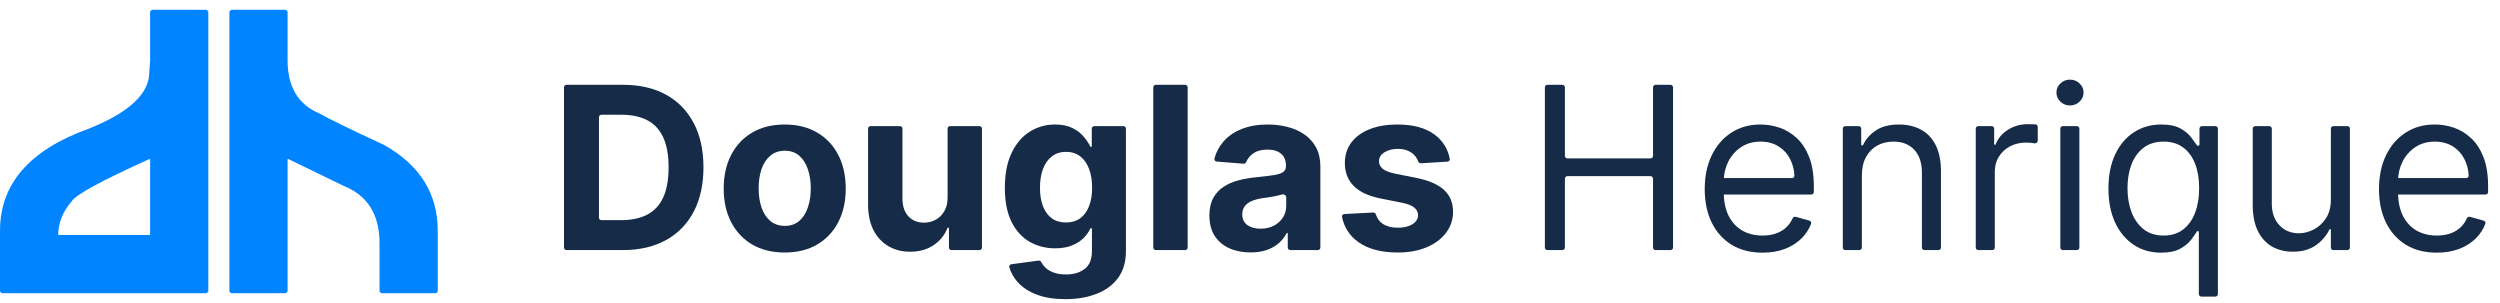 <svg width="198" height="24" viewBox="0 0 198 24" fill="none" xmlns="http://www.w3.org/2000/svg">
<path d="M12.024 0.778H16.366L16.499 0.911V23.088L16.366 23.221H0.133L0 23.089V18.279C0 14.571 2.338 11.877 7.014 10.197C10.22 8.916 11.823 7.424 11.823 5.721L11.89 4.786V0.911L12.024 0.778ZM4.609 18.613H11.89V12.601H11.823C8.071 14.293 6.023 15.406 5.678 15.94C4.965 16.776 4.609 17.667 4.609 18.613Z" fill="#0184FF"/>
<path d="M18.303 0.778H22.645L22.777 0.911V4.786C22.777 6.89 23.624 8.292 25.316 8.994C26.117 9.45 27.81 10.274 30.394 11.466C33.244 13.058 34.669 15.329 34.669 18.279V23.089L34.535 23.222H30.193L30.06 23.089V19.281C30.06 17.01 29.125 15.497 27.253 14.739L22.845 12.601H22.777V23.089L22.645 23.222H18.303L18.169 23.089V0.911L18.303 0.778Z" fill="#0184FF"/>
<path d="M49.309 19.807H44.869C44.758 19.807 44.669 19.717 44.669 19.607V6.916C44.669 6.806 44.758 6.716 44.869 6.716H49.348C50.664 6.716 51.798 6.978 52.748 7.502C53.699 8.022 54.429 8.77 54.941 9.746C55.456 10.722 55.714 11.889 55.714 13.249C55.714 14.612 55.456 15.784 54.941 16.764C54.429 17.744 53.694 18.497 52.736 19.021C51.781 19.545 50.639 19.807 49.309 19.807ZM47.437 17.235C47.437 17.346 47.526 17.435 47.636 17.435H49.194C50.013 17.435 50.701 17.291 51.259 17.001C51.821 16.707 52.243 16.253 52.525 15.639C52.81 15.021 52.953 14.225 52.953 13.249C52.953 12.281 52.81 11.491 52.525 10.877C52.243 10.264 51.824 9.812 51.265 9.522C50.707 9.232 50.019 9.087 49.201 9.087H47.636C47.526 9.087 47.437 9.177 47.437 9.287V17.235Z" fill="#152B47"/>
<path d="M62.149 19.999C61.157 19.999 60.298 19.788 59.573 19.366C58.853 18.94 58.297 18.347 57.905 17.589C57.513 16.826 57.317 15.942 57.317 14.936C57.317 13.922 57.513 13.036 57.905 12.277C58.297 11.514 58.853 10.922 59.573 10.5C60.298 10.074 61.157 9.861 62.149 9.861C63.142 9.861 63.999 10.074 64.719 10.5C65.443 10.922 66.002 11.514 66.394 12.277C66.786 13.036 66.982 13.922 66.982 14.936C66.982 15.942 66.786 16.826 66.394 17.589C66.002 18.347 65.443 18.94 64.719 19.366C63.999 19.788 63.142 19.999 62.149 19.999ZM62.162 17.889C62.614 17.889 62.991 17.761 63.294 17.506C63.596 17.246 63.824 16.892 63.977 16.445C64.135 15.997 64.214 15.488 64.214 14.917C64.214 14.346 64.135 13.837 63.977 13.389C63.824 12.942 63.596 12.588 63.294 12.328C62.991 12.068 62.614 11.938 62.162 11.938C61.706 11.938 61.323 12.068 61.012 12.328C60.705 12.588 60.472 12.942 60.315 13.389C60.161 13.837 60.085 14.346 60.085 14.917C60.085 15.488 60.161 15.997 60.315 16.445C60.472 16.892 60.705 17.246 61.012 17.506C61.323 17.761 61.706 17.889 62.162 17.889Z" fill="#152B47"/>
<path d="M75.049 15.627V10.189C75.049 10.078 75.138 9.989 75.249 9.989H77.572C77.682 9.989 77.772 10.078 77.772 10.189V19.607C77.772 19.717 77.682 19.807 77.572 19.807H75.357C75.247 19.807 75.157 19.717 75.157 19.607V18.084C75.157 18.051 75.13 18.023 75.097 18.023C75.071 18.023 75.049 18.039 75.04 18.062C74.817 18.62 74.453 19.069 73.949 19.411C73.438 19.76 72.813 19.935 72.076 19.935C71.42 19.935 70.843 19.786 70.344 19.487C69.845 19.189 69.456 18.765 69.174 18.215C68.897 17.666 68.757 17.007 68.752 16.24V10.189C68.752 10.078 68.842 9.989 68.952 9.989H71.275C71.386 9.989 71.475 10.078 71.475 10.189V15.754C71.48 16.334 71.635 16.792 71.942 17.129C72.249 17.465 72.66 17.634 73.176 17.634C73.504 17.634 73.811 17.559 74.096 17.41C74.382 17.256 74.612 17.031 74.786 16.732C74.965 16.434 75.053 16.065 75.049 15.627Z" fill="#152B47"/>
<path d="M84.373 23.693C83.491 23.693 82.734 23.572 82.104 23.329C81.477 23.09 80.979 22.764 80.608 22.351C80.288 21.994 80.065 21.6 79.939 21.167C79.906 21.055 79.984 20.944 80.1 20.929L82.249 20.64C82.34 20.627 82.427 20.68 82.469 20.762C82.544 20.904 82.643 21.04 82.769 21.168C82.935 21.339 83.154 21.475 83.427 21.578C83.704 21.684 84.04 21.737 84.437 21.737C85.029 21.737 85.517 21.592 85.901 21.303C86.288 21.017 86.482 20.538 86.482 19.864V18.138C86.482 18.099 86.451 18.068 86.413 18.068C86.385 18.068 86.36 18.085 86.349 18.11C86.23 18.367 86.057 18.611 85.83 18.842C85.592 19.085 85.285 19.283 84.91 19.436C84.535 19.59 84.087 19.666 83.567 19.666C82.83 19.666 82.159 19.496 81.554 19.155C80.953 18.81 80.474 18.283 80.116 17.576C79.762 16.864 79.585 15.965 79.585 14.879C79.585 13.766 79.766 12.837 80.129 12.092C80.491 11.346 80.972 10.788 81.573 10.417C82.178 10.046 82.841 9.861 83.561 9.861C84.111 9.861 84.571 9.955 84.942 10.142C85.312 10.325 85.611 10.556 85.837 10.832C86.056 11.093 86.228 11.349 86.35 11.602C86.361 11.624 86.383 11.638 86.407 11.638C86.442 11.638 86.469 11.61 86.469 11.575V10.189C86.469 10.078 86.559 9.989 86.669 9.989H88.973C89.084 9.989 89.173 10.078 89.173 10.189V19.903C89.173 20.738 88.969 21.437 88.56 21.999C88.151 22.562 87.584 22.984 86.859 23.265C86.139 23.55 85.31 23.693 84.373 23.693ZM84.43 17.621C84.869 17.621 85.24 17.512 85.543 17.295C85.85 17.073 86.084 16.758 86.246 16.349C86.412 15.935 86.495 15.441 86.495 14.866C86.495 14.29 86.414 13.792 86.252 13.37C86.09 12.944 85.856 12.614 85.549 12.379C85.242 12.145 84.869 12.028 84.43 12.028C83.983 12.028 83.606 12.149 83.299 12.392C82.992 12.631 82.76 12.963 82.602 13.389C82.445 13.815 82.366 14.308 82.366 14.866C82.366 15.433 82.445 15.923 82.602 16.336C82.764 16.745 82.996 17.063 83.299 17.288C83.606 17.51 83.983 17.621 84.43 17.621Z" fill="#152B47"/>
<path d="M93.863 6.716C93.974 6.716 94.063 6.806 94.063 6.916V19.607C94.063 19.717 93.974 19.807 93.863 19.807H91.54C91.43 19.807 91.34 19.717 91.34 19.607V6.916C91.34 6.806 91.43 6.716 91.54 6.716H93.863Z" fill="#152B47"/>
<path d="M99.044 19.992C98.418 19.992 97.86 19.884 97.37 19.666C96.879 19.445 96.492 19.119 96.206 18.688C95.925 18.254 95.784 17.712 95.784 17.065C95.784 16.519 95.884 16.061 96.085 15.69C96.285 15.32 96.558 15.021 96.903 14.796C97.248 14.57 97.64 14.399 98.079 14.284C98.522 14.169 98.987 14.088 99.472 14.041C100.044 13.982 100.504 13.926 100.853 13.875C101.203 13.82 101.456 13.739 101.614 13.632C101.772 13.526 101.85 13.368 101.85 13.159V13.121C101.85 12.716 101.723 12.403 101.467 12.181C101.215 11.96 100.857 11.849 100.393 11.849C99.903 11.849 99.513 11.957 99.223 12.175C98.981 12.353 98.807 12.57 98.702 12.826C98.665 12.914 98.58 12.975 98.485 12.967L96.357 12.794C96.236 12.784 96.151 12.671 96.184 12.554C96.323 12.051 96.556 11.609 96.884 11.229C97.259 10.79 97.742 10.453 98.335 10.219C98.931 9.98 99.622 9.861 100.406 9.861C100.951 9.861 101.473 9.925 101.972 10.053C102.475 10.181 102.92 10.379 103.308 10.647C103.7 10.915 104.009 11.261 104.235 11.683C104.46 12.1 104.573 12.601 104.573 13.185V19.607C104.573 19.717 104.484 19.807 104.373 19.807H102.191C102.081 19.807 101.991 19.717 101.991 19.607V18.493C101.991 18.467 101.97 18.445 101.943 18.445C101.925 18.445 101.909 18.455 101.901 18.471C101.745 18.767 101.538 19.029 101.281 19.257C101.017 19.487 100.7 19.668 100.329 19.8C99.958 19.928 99.53 19.992 99.044 19.992ZM99.824 18.113C100.225 18.113 100.578 18.034 100.885 17.877C101.192 17.715 101.433 17.497 101.607 17.224C101.782 16.952 101.87 16.643 101.87 16.298V15.624C101.87 15.466 101.684 15.356 101.533 15.404C101.528 15.406 101.523 15.408 101.518 15.409C101.373 15.452 101.209 15.492 101.026 15.531C100.843 15.565 100.659 15.597 100.476 15.627C100.293 15.652 100.127 15.675 99.978 15.697C99.658 15.744 99.379 15.818 99.14 15.921C98.901 16.023 98.716 16.161 98.584 16.336C98.452 16.506 98.386 16.72 98.386 16.975C98.386 17.346 98.52 17.629 98.789 17.825C99.061 18.017 99.406 18.113 99.824 18.113Z" fill="#152B47"/>
<path d="M114.821 12.577C114.843 12.691 114.757 12.794 114.641 12.802L112.536 12.931C112.436 12.937 112.349 12.868 112.317 12.774C112.266 12.627 112.19 12.491 112.087 12.367C111.947 12.192 111.761 12.053 111.531 11.951C111.305 11.845 111.035 11.791 110.719 11.791C110.297 11.791 109.942 11.881 109.652 12.06C109.362 12.234 109.217 12.469 109.217 12.763C109.217 12.997 109.311 13.195 109.498 13.357C109.686 13.519 110.008 13.649 110.464 13.747L112.241 14.105C113.195 14.301 113.907 14.617 114.376 15.051C114.844 15.486 115.079 16.057 115.079 16.764C115.079 17.408 114.889 17.972 114.51 18.458C114.135 18.944 113.619 19.323 112.963 19.596C112.311 19.864 111.559 19.999 110.707 19.999C109.407 19.999 108.371 19.728 107.6 19.187C106.893 18.684 106.455 18.014 106.288 17.178C106.265 17.063 106.352 16.957 106.469 16.951L108.758 16.831C108.856 16.826 108.943 16.894 108.972 16.989C109.07 17.304 109.252 17.551 109.518 17.73C109.829 17.934 110.227 18.036 110.713 18.036C111.19 18.036 111.574 17.945 111.863 17.761C112.158 17.574 112.307 17.333 112.311 17.039C112.307 16.792 112.202 16.59 111.998 16.432C111.793 16.27 111.478 16.146 111.052 16.061L109.351 15.722C108.393 15.531 107.679 15.198 107.21 14.725C106.746 14.252 106.513 13.649 106.513 12.916C106.513 12.286 106.684 11.742 107.025 11.286C107.37 10.83 107.854 10.479 108.476 10.232C109.102 9.984 109.835 9.861 110.675 9.861C111.915 9.861 112.89 10.123 113.602 10.647C114.261 11.13 114.667 11.773 114.821 12.577Z" fill="#152B47"/>
<path d="M122.554 19.807C122.444 19.807 122.354 19.717 122.354 19.607V6.916C122.354 6.806 122.444 6.716 122.554 6.716H123.74C123.85 6.716 123.94 6.806 123.94 6.916V12.345C123.94 12.456 124.029 12.546 124.14 12.546H130.72C130.83 12.546 130.92 12.456 130.92 12.345V6.916C130.92 6.806 131.009 6.716 131.12 6.716H132.305C132.415 6.716 132.505 6.806 132.505 6.916V19.607C132.505 19.717 132.415 19.807 132.305 19.807H131.12C131.009 19.807 130.92 19.717 130.92 19.607V14.152C130.92 14.041 130.83 13.952 130.72 13.952H124.14C124.029 13.952 123.94 14.041 123.94 14.152V19.607C123.94 19.717 123.85 19.807 123.74 19.807H122.554Z" fill="#152B47"/>
<path d="M139.591 20.011C138.645 20.011 137.829 19.803 137.142 19.385C136.461 18.963 135.934 18.375 135.564 17.621C135.197 16.862 135.014 15.98 135.014 14.975C135.014 13.969 135.197 13.082 135.564 12.315C135.934 11.544 136.45 10.943 137.11 10.513C137.775 10.078 138.551 9.861 139.437 9.861C139.949 9.861 140.453 9.946 140.952 10.117C141.451 10.287 141.905 10.564 142.314 10.947C142.723 11.327 143.049 11.83 143.292 12.456C143.534 13.082 143.656 13.854 143.656 14.77V15.209C143.656 15.32 143.566 15.409 143.456 15.409H136.288C136.177 15.409 136.088 15.32 136.088 15.209V14.305C136.088 14.195 136.177 14.105 136.288 14.105H141.922C142.032 14.105 142.122 14.016 142.117 13.905C142.093 13.432 141.984 13.004 141.789 12.622C141.572 12.188 141.261 11.845 140.856 11.593C140.456 11.342 139.983 11.216 139.437 11.216C138.836 11.216 138.316 11.365 137.878 11.663C137.443 11.957 137.108 12.341 136.874 12.814C136.64 13.287 136.522 13.794 136.522 14.335V15.205C136.522 15.946 136.65 16.575 136.906 17.09C137.166 17.602 137.526 17.991 137.986 18.26C138.446 18.524 138.981 18.656 139.591 18.656C139.987 18.656 140.345 18.601 140.664 18.49C140.988 18.375 141.267 18.205 141.502 17.979C141.696 17.788 141.854 17.559 141.975 17.292C142.018 17.197 142.122 17.144 142.222 17.172L143.305 17.476C143.413 17.506 143.476 17.62 143.436 17.726C143.279 18.14 143.043 18.51 142.729 18.835C142.367 19.206 141.919 19.496 141.387 19.705C140.854 19.909 140.255 20.011 139.591 20.011Z" fill="#152B47"/>
<path d="M147.459 13.901V19.607C147.459 19.717 147.37 19.807 147.259 19.807H146.151C146.04 19.807 145.951 19.717 145.951 19.607V10.189C145.951 10.078 146.04 9.989 146.151 9.989H147.208C147.319 9.989 147.408 10.078 147.408 10.189V11.445C147.408 11.488 147.443 11.523 147.486 11.523C147.516 11.523 147.544 11.505 147.557 11.478C147.787 11 148.13 10.614 148.584 10.321C149.053 10.014 149.658 9.861 150.4 9.861C151.064 9.861 151.646 9.997 152.145 10.27C152.643 10.538 153.031 10.947 153.308 11.497C153.585 12.043 153.723 12.733 153.723 13.568V19.607C153.723 19.717 153.634 19.807 153.523 19.807H152.415C152.304 19.807 152.215 19.717 152.215 19.607V13.671C152.215 12.899 152.015 12.298 151.614 11.868C151.213 11.433 150.664 11.216 149.965 11.216C149.483 11.216 149.053 11.32 148.674 11.529C148.299 11.738 148.003 12.043 147.785 12.443C147.568 12.844 147.459 13.33 147.459 13.901Z" fill="#152B47"/>
<path d="M156.68 19.807C156.57 19.807 156.48 19.717 156.48 19.607V10.189C156.48 10.078 156.57 9.989 156.68 9.989H157.737C157.848 9.989 157.937 10.078 157.937 10.189V11.411C157.937 11.445 157.964 11.472 157.998 11.472C158.023 11.472 158.045 11.456 158.054 11.432C158.236 10.965 158.555 10.584 159.011 10.289C159.48 9.987 160.008 9.835 160.596 9.835C160.707 9.835 160.846 9.837 161.012 9.842C161.085 9.844 161.151 9.846 161.209 9.849C161.311 9.853 161.389 9.939 161.389 10.042V11.139C161.389 11.269 161.265 11.37 161.137 11.352C161.106 11.347 161.073 11.342 161.037 11.337C160.859 11.308 160.669 11.293 160.469 11.293C159.991 11.293 159.565 11.393 159.19 11.593C158.819 11.789 158.525 12.062 158.308 12.411C158.095 12.757 157.988 13.151 157.988 13.594V19.607C157.988 19.717 157.899 19.807 157.788 19.807H156.68Z" fill="#152B47"/>
<path d="M163.377 19.807C163.267 19.807 163.177 19.717 163.177 19.607V10.189C163.177 10.078 163.267 9.989 163.377 9.989H164.486C164.596 9.989 164.686 10.078 164.686 10.189V19.607C164.686 19.717 164.596 19.807 164.486 19.807H163.377ZM163.944 8.352C163.65 8.352 163.397 8.252 163.184 8.052C162.975 7.852 162.87 7.611 162.87 7.33C162.87 7.048 162.975 6.808 163.184 6.607C163.397 6.407 163.65 6.307 163.944 6.307C164.238 6.307 164.49 6.407 164.699 6.607C164.912 6.808 165.018 7.048 165.018 7.33C165.018 7.611 164.912 7.852 164.699 8.052C164.49 8.252 164.238 8.352 163.944 8.352Z" fill="#152B47"/>
<path d="M174.348 23.489C174.237 23.489 174.148 23.399 174.148 23.289V18.381C174.148 18.335 174.111 18.298 174.065 18.298C174.037 18.298 174.011 18.313 173.995 18.337C173.886 18.51 173.737 18.723 173.547 18.976C173.342 19.244 173.05 19.485 172.671 19.698C172.292 19.907 171.787 20.011 171.156 20.011C170.338 20.011 169.616 19.805 168.989 19.391C168.363 18.974 167.873 18.386 167.519 17.627C167.165 16.864 166.988 15.963 166.988 14.923C166.988 13.892 167.165 12.997 167.519 12.239C167.873 11.48 168.365 10.894 168.996 10.481C169.626 10.068 170.355 9.861 171.182 9.861C171.821 9.861 172.326 9.967 172.697 10.181C173.072 10.389 173.357 10.628 173.553 10.896C173.733 11.134 173.877 11.334 173.985 11.496C174.007 11.528 174.043 11.548 174.083 11.548C174.147 11.548 174.199 11.496 174.199 11.432V10.189C174.199 10.078 174.288 9.989 174.399 9.989H175.456C175.567 9.989 175.656 10.078 175.656 10.189V23.289C175.656 23.399 175.567 23.489 175.456 23.489H174.348ZM171.361 18.656C171.966 18.656 172.477 18.499 172.895 18.183C173.312 17.864 173.63 17.423 173.847 16.86C174.064 16.293 174.173 15.639 174.173 14.898C174.173 14.165 174.067 13.524 173.854 12.974C173.64 12.42 173.325 11.989 172.908 11.683C172.49 11.371 171.974 11.216 171.361 11.216C170.721 11.216 170.189 11.38 169.763 11.708C169.341 12.032 169.023 12.473 168.81 13.031C168.601 13.585 168.497 14.207 168.497 14.898C168.497 15.597 168.604 16.232 168.817 16.803C169.034 17.369 169.354 17.821 169.775 18.158C170.202 18.49 170.73 18.656 171.361 18.656Z" fill="#152B47"/>
<path d="M184.605 15.793V10.189C184.605 10.078 184.695 9.989 184.805 9.989H185.913C186.024 9.989 186.113 10.078 186.113 10.189V19.607C186.113 19.717 186.024 19.807 185.913 19.807H184.805C184.695 19.807 184.605 19.717 184.605 19.607V18.207C184.605 18.173 184.577 18.145 184.543 18.145C184.518 18.145 184.496 18.159 184.486 18.181C184.255 18.664 183.903 19.076 183.429 19.417C182.943 19.762 182.329 19.935 181.588 19.935C180.974 19.935 180.429 19.8 179.952 19.532C179.474 19.259 179.099 18.85 178.827 18.305C178.554 17.755 178.417 17.063 178.417 16.227V10.189C178.417 10.078 178.507 9.989 178.617 9.989H179.726C179.836 9.989 179.926 10.078 179.926 10.189V16.125C179.926 16.841 180.126 17.412 180.527 17.838C180.932 18.264 181.447 18.477 182.074 18.477C182.449 18.477 182.83 18.381 183.218 18.19C183.61 17.998 183.938 17.704 184.202 17.308C184.471 16.911 184.605 16.406 184.605 15.793Z" fill="#152B47"/>
<path d="M192.993 20.011C192.047 20.011 191.231 19.803 190.545 19.385C189.863 18.963 189.337 18.375 188.966 17.621C188.599 16.862 188.416 15.98 188.416 14.975C188.416 13.969 188.599 13.082 188.966 12.315C189.337 11.544 189.852 10.943 190.513 10.513C191.178 10.078 191.953 9.861 192.84 9.861C193.351 9.861 193.856 9.946 194.354 10.117C194.853 10.287 195.307 10.564 195.716 10.947C196.125 11.327 196.451 11.83 196.694 12.456C196.937 13.082 197.058 13.854 197.058 14.77V15.209C197.058 15.32 196.969 15.409 196.858 15.409H189.69C189.58 15.409 189.49 15.32 189.49 15.209V14.305C189.49 14.195 189.58 14.105 189.69 14.105H195.324C195.435 14.105 195.525 14.016 195.519 13.905C195.496 13.432 195.386 13.004 195.192 12.622C194.974 12.188 194.663 11.845 194.259 11.593C193.858 11.342 193.385 11.216 192.84 11.216C192.239 11.216 191.719 11.365 191.28 11.663C190.845 11.957 190.511 12.341 190.276 12.814C190.042 13.287 189.925 13.794 189.925 14.335V15.205C189.925 15.946 190.053 16.575 190.308 17.09C190.568 17.602 190.928 17.991 191.389 18.26C191.849 18.524 192.384 18.656 192.993 18.656C193.389 18.656 193.747 18.601 194.067 18.49C194.391 18.375 194.67 18.205 194.904 17.979C195.099 17.788 195.256 17.559 195.377 17.292C195.42 17.197 195.524 17.144 195.624 17.172L196.707 17.476C196.815 17.506 196.878 17.62 196.838 17.726C196.681 18.14 196.445 18.51 196.131 18.835C195.769 19.206 195.322 19.496 194.789 19.705C194.256 19.909 193.658 20.011 192.993 20.011Z" fill="#152B47"/>
</svg>
